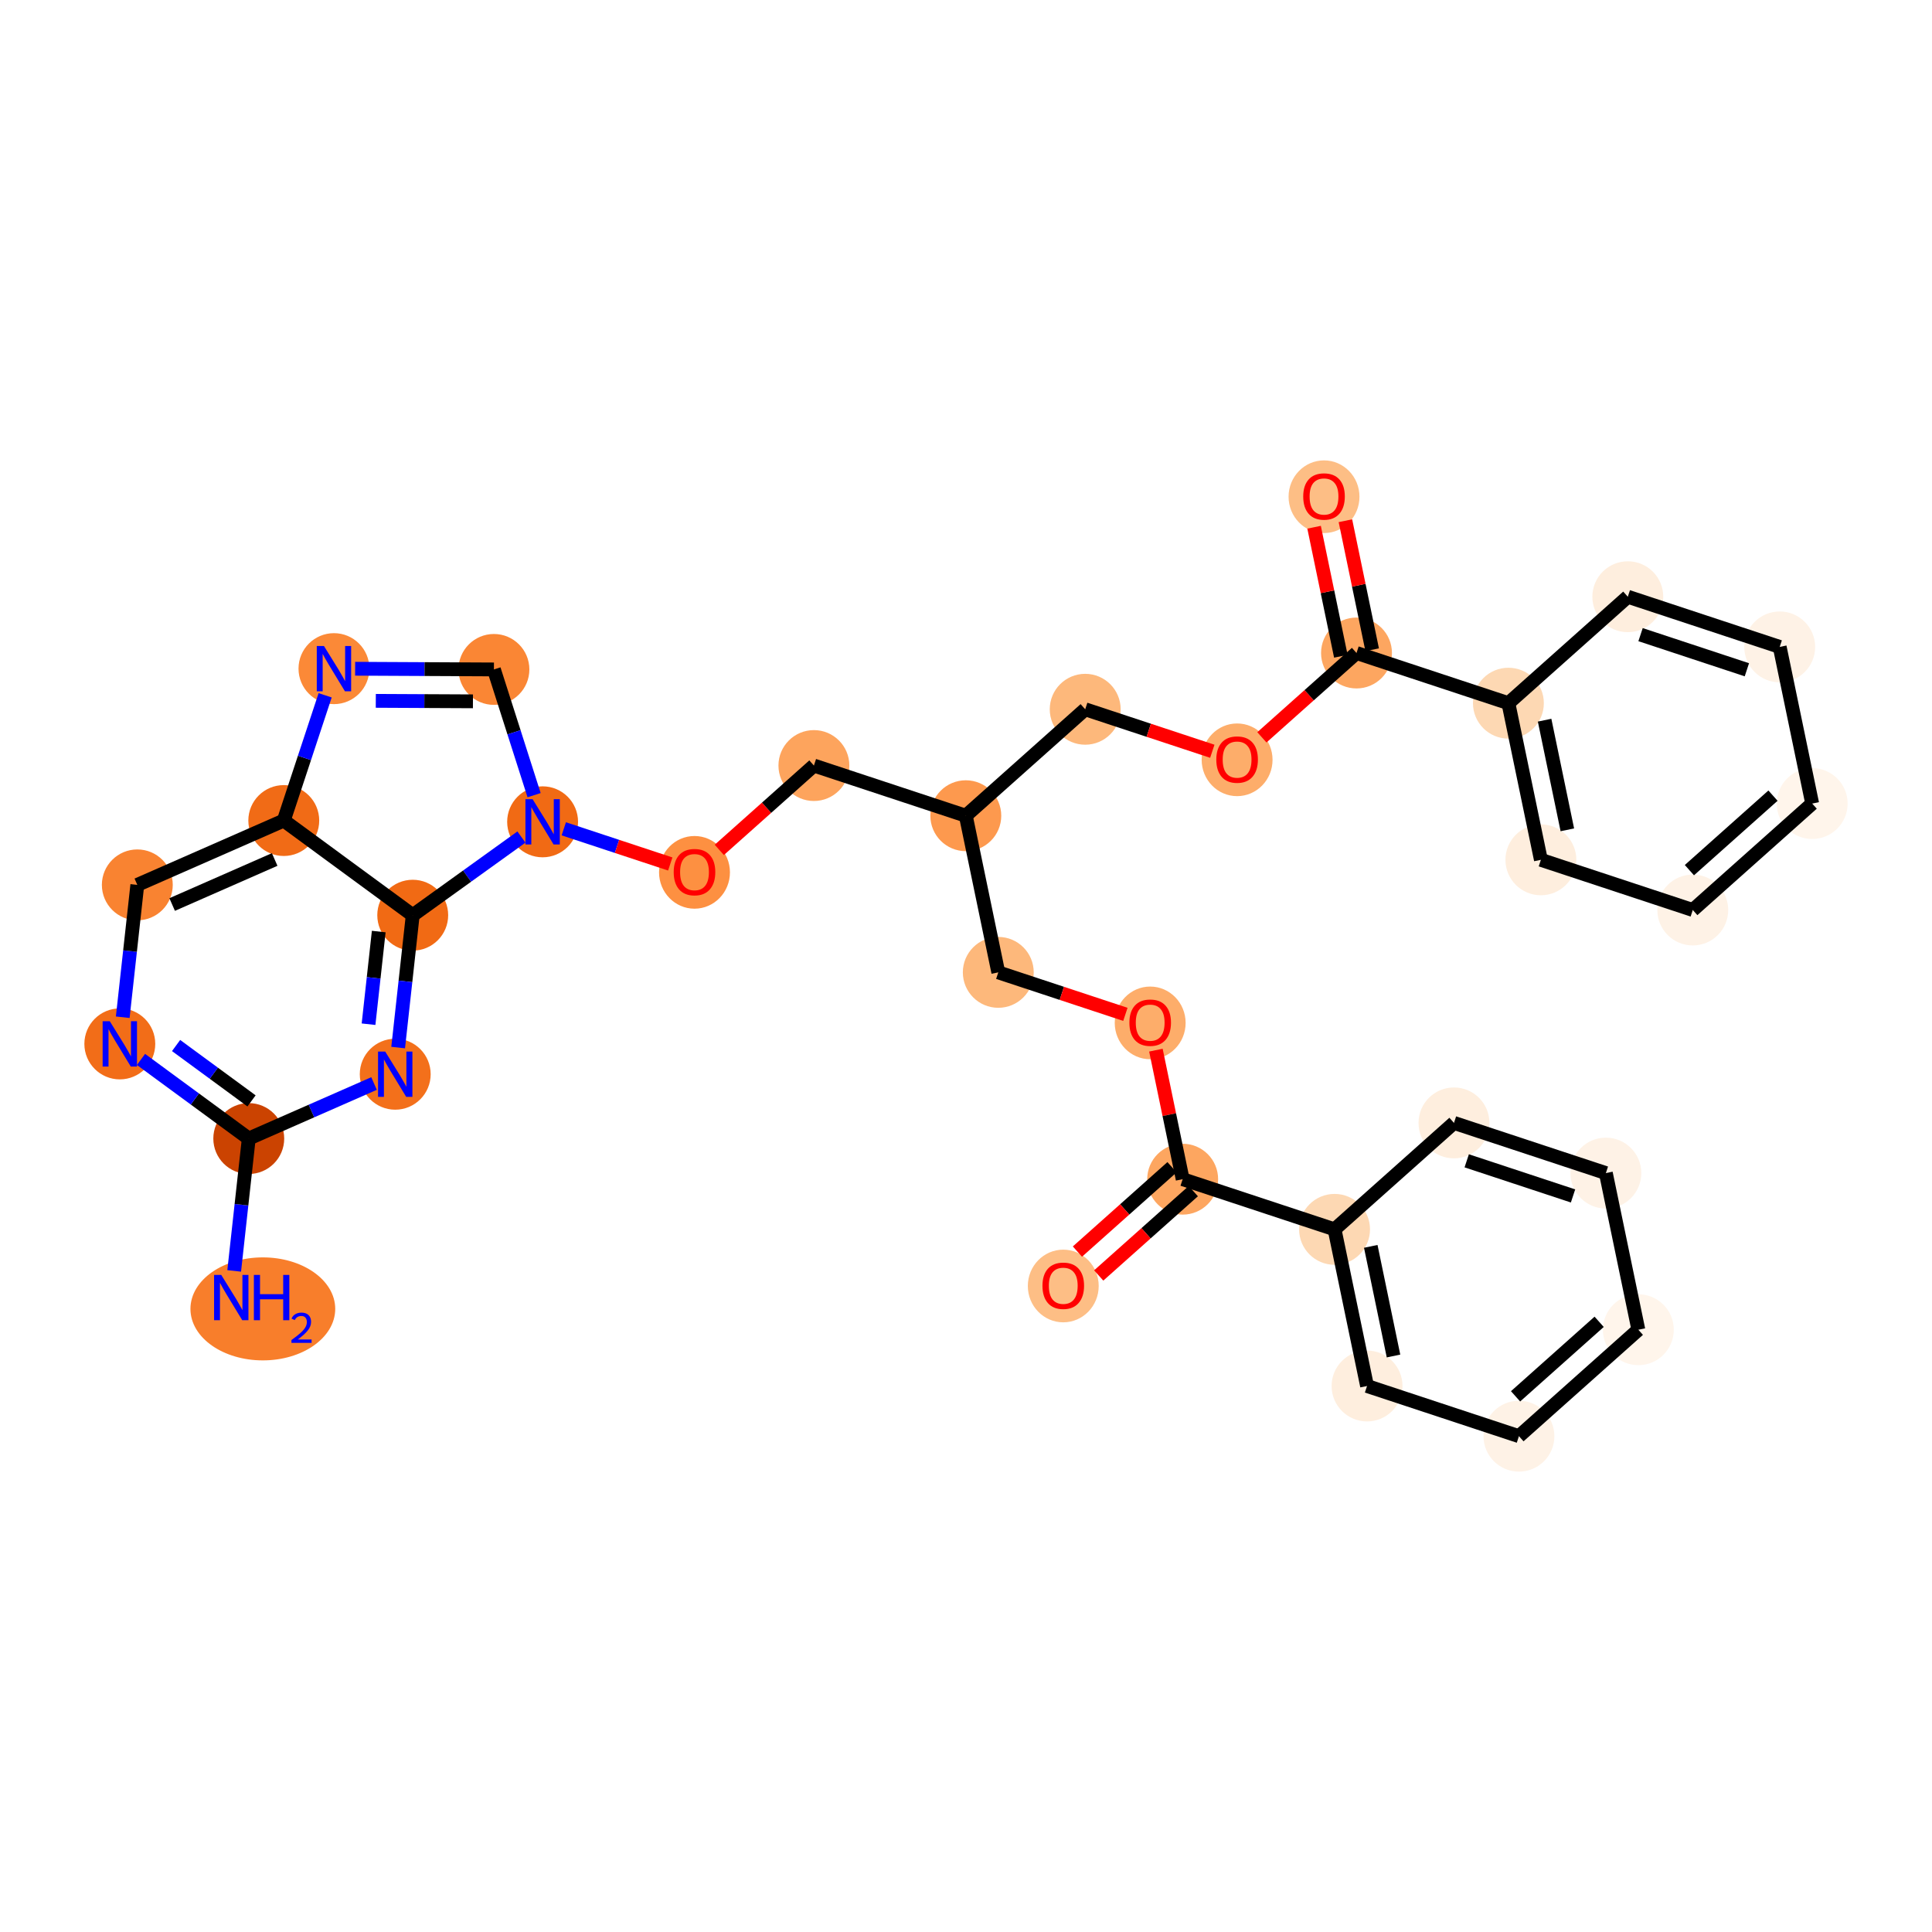 <?xml version='1.0' encoding='iso-8859-1'?>
<svg version='1.1' baseProfile='full'
              xmlns='http://www.w3.org/2000/svg'
                      xmlns:rdkit='http://www.rdkit.org/xml'
                      xmlns:xlink='http://www.w3.org/1999/xlink'
                  xml:space='preserve'
width='280px' height='280px' viewBox='0 0 280 280'>
<!-- END OF HEADER -->
<rect style='opacity:1.0;fill:#FFFFFF;stroke:none' width='280' height='280' x='0' y='0'> </rect>
<ellipse cx='38.092' cy='189.694' rx='9.992' ry='6.964'  style='fill:#F87E2B;fill-rule:evenodd;stroke:#F87E2B;stroke-width:1.0px;stroke-linecap:butt;stroke-linejoin:miter;stroke-opacity:1' />
<ellipse cx='36.053' cy='165.008' rx='4.637' ry='4.637'  style='fill:#CB4301;fill-rule:evenodd;stroke:#CB4301;stroke-width:1.0px;stroke-linecap:butt;stroke-linejoin:miter;stroke-opacity:1' />
<ellipse cx='17.364' cy='151.289' rx='4.637' ry='4.643'  style='fill:#F26D18;fill-rule:evenodd;stroke:#F26D18;stroke-width:1.0px;stroke-linecap:butt;stroke-linejoin:miter;stroke-opacity:1' />
<ellipse cx='19.901' cy='128.244' rx='4.637' ry='4.637'  style='fill:#F98331;fill-rule:evenodd;stroke:#F98331;stroke-width:1.0px;stroke-linecap:butt;stroke-linejoin:miter;stroke-opacity:1' />
<ellipse cx='41.127' cy='118.919' rx='4.637' ry='4.637'  style='fill:#F16B16;fill-rule:evenodd;stroke:#F16B16;stroke-width:1.0px;stroke-linecap:butt;stroke-linejoin:miter;stroke-opacity:1' />
<ellipse cx='48.4' cy='96.905' rx='4.637' ry='4.643'  style='fill:#FB8937;fill-rule:evenodd;stroke:#FB8937;stroke-width:1.0px;stroke-linecap:butt;stroke-linejoin:miter;stroke-opacity:1' />
<ellipse cx='71.583' cy='97.019' rx='4.637' ry='4.637'  style='fill:#FA8634;fill-rule:evenodd;stroke:#FA8634;stroke-width:1.0px;stroke-linecap:butt;stroke-linejoin:miter;stroke-opacity:1' />
<ellipse cx='78.639' cy='119.104' rx='4.637' ry='4.643'  style='fill:#F16A14;fill-rule:evenodd;stroke:#F16A14;stroke-width:1.0px;stroke-linecap:butt;stroke-linejoin:miter;stroke-opacity:1' />
<ellipse cx='100.652' cy='126.428' rx='4.637' ry='4.767'  style='fill:#FD9041;fill-rule:evenodd;stroke:#FD9041;stroke-width:1.0px;stroke-linecap:butt;stroke-linejoin:miter;stroke-opacity:1' />
<ellipse cx='117.957' cy='110.949' rx='4.637' ry='4.637'  style='fill:#FDA45D;fill-rule:evenodd;stroke:#FDA45D;stroke-width:1.0px;stroke-linecap:butt;stroke-linejoin:miter;stroke-opacity:1' />
<ellipse cx='139.971' cy='118.221' rx='4.637' ry='4.637'  style='fill:#FD994E;fill-rule:evenodd;stroke:#FD994E;stroke-width:1.0px;stroke-linecap:butt;stroke-linejoin:miter;stroke-opacity:1' />
<ellipse cx='157.276' cy='102.793' rx='4.637' ry='4.637'  style='fill:#FDB87B;fill-rule:evenodd;stroke:#FDB87B;stroke-width:1.0px;stroke-linecap:butt;stroke-linejoin:miter;stroke-opacity:1' />
<ellipse cx='179.29' cy='110.117' rx='4.637' ry='4.767'  style='fill:#FDAD6A;fill-rule:evenodd;stroke:#FDAD6A;stroke-width:1.0px;stroke-linecap:butt;stroke-linejoin:miter;stroke-opacity:1' />
<ellipse cx='196.595' cy='94.638' rx='4.637' ry='4.637'  style='fill:#FDA660;fill-rule:evenodd;stroke:#FDA660;stroke-width:1.0px;stroke-linecap:butt;stroke-linejoin:miter;stroke-opacity:1' />
<ellipse cx='191.887' cy='71.989' rx='4.637' ry='4.767'  style='fill:#FDBE85;fill-rule:evenodd;stroke:#FDBE85;stroke-width:1.0px;stroke-linecap:butt;stroke-linejoin:miter;stroke-opacity:1' />
<ellipse cx='218.609' cy='101.911' rx='4.637' ry='4.637'  style='fill:#FDD8B3;fill-rule:evenodd;stroke:#FDD8B3;stroke-width:1.0px;stroke-linecap:butt;stroke-linejoin:miter;stroke-opacity:1' />
<ellipse cx='223.317' cy='124.612' rx='4.637' ry='4.637'  style='fill:#FEEEDE;fill-rule:evenodd;stroke:#FEEEDE;stroke-width:1.0px;stroke-linecap:butt;stroke-linejoin:miter;stroke-opacity:1' />
<ellipse cx='245.331' cy='131.885' rx='4.637' ry='4.637'  style='fill:#FEF2E6;fill-rule:evenodd;stroke:#FEF2E6;stroke-width:1.0px;stroke-linecap:butt;stroke-linejoin:miter;stroke-opacity:1' />
<ellipse cx='262.636' cy='116.457' rx='4.637' ry='4.637'  style='fill:#FFF5EB;fill-rule:evenodd;stroke:#FFF5EB;stroke-width:1.0px;stroke-linecap:butt;stroke-linejoin:miter;stroke-opacity:1' />
<ellipse cx='257.928' cy='93.756' rx='4.637' ry='4.637'  style='fill:#FEF2E6;fill-rule:evenodd;stroke:#FEF2E6;stroke-width:1.0px;stroke-linecap:butt;stroke-linejoin:miter;stroke-opacity:1' />
<ellipse cx='235.914' cy='86.483' rx='4.637' ry='4.637'  style='fill:#FEEEDE;fill-rule:evenodd;stroke:#FEEEDE;stroke-width:1.0px;stroke-linecap:butt;stroke-linejoin:miter;stroke-opacity:1' />
<ellipse cx='144.679' cy='140.922' rx='4.637' ry='4.637'  style='fill:#FDB87B;fill-rule:evenodd;stroke:#FDB87B;stroke-width:1.0px;stroke-linecap:butt;stroke-linejoin:miter;stroke-opacity:1' />
<ellipse cx='166.693' cy='148.246' rx='4.637' ry='4.767'  style='fill:#FDAD6A;fill-rule:evenodd;stroke:#FDAD6A;stroke-width:1.0px;stroke-linecap:butt;stroke-linejoin:miter;stroke-opacity:1' />
<ellipse cx='171.401' cy='170.896' rx='4.637' ry='4.637'  style='fill:#FDA660;fill-rule:evenodd;stroke:#FDA660;stroke-width:1.0px;stroke-linecap:butt;stroke-linejoin:miter;stroke-opacity:1' />
<ellipse cx='154.096' cy='186.375' rx='4.637' ry='4.767'  style='fill:#FDBE85;fill-rule:evenodd;stroke:#FDBE85;stroke-width:1.0px;stroke-linecap:butt;stroke-linejoin:miter;stroke-opacity:1' />
<ellipse cx='193.415' cy='178.168' rx='4.637' ry='4.637'  style='fill:#FDD8B3;fill-rule:evenodd;stroke:#FDD8B3;stroke-width:1.0px;stroke-linecap:butt;stroke-linejoin:miter;stroke-opacity:1' />
<ellipse cx='198.123' cy='200.869' rx='4.637' ry='4.637'  style='fill:#FEEEDE;fill-rule:evenodd;stroke:#FEEEDE;stroke-width:1.0px;stroke-linecap:butt;stroke-linejoin:miter;stroke-opacity:1' />
<ellipse cx='220.137' cy='208.142' rx='4.637' ry='4.637'  style='fill:#FEF2E6;fill-rule:evenodd;stroke:#FEF2E6;stroke-width:1.0px;stroke-linecap:butt;stroke-linejoin:miter;stroke-opacity:1' />
<ellipse cx='237.442' cy='192.714' rx='4.637' ry='4.637'  style='fill:#FFF5EB;fill-rule:evenodd;stroke:#FFF5EB;stroke-width:1.0px;stroke-linecap:butt;stroke-linejoin:miter;stroke-opacity:1' />
<ellipse cx='232.734' cy='170.013' rx='4.637' ry='4.637'  style='fill:#FEF2E6;fill-rule:evenodd;stroke:#FEF2E6;stroke-width:1.0px;stroke-linecap:butt;stroke-linejoin:miter;stroke-opacity:1' />
<ellipse cx='210.72' cy='162.74' rx='4.637' ry='4.637'  style='fill:#FEEEDE;fill-rule:evenodd;stroke:#FEEEDE;stroke-width:1.0px;stroke-linecap:butt;stroke-linejoin:miter;stroke-opacity:1' />
<ellipse cx='59.816' cy='132.638' rx='4.637' ry='4.637'  style='fill:#F16A14;fill-rule:evenodd;stroke:#F16A14;stroke-width:1.0px;stroke-linecap:butt;stroke-linejoin:miter;stroke-opacity:1' />
<ellipse cx='57.279' cy='155.683' rx='4.637' ry='4.643'  style='fill:#F3701B;fill-rule:evenodd;stroke:#F3701B;stroke-width:1.0px;stroke-linecap:butt;stroke-linejoin:miter;stroke-opacity:1' />
<path class='bond-0 atom-0 atom-1' d='M 33.941,184.19 L 34.997,174.599' style='fill:none;fill-rule:evenodd;stroke:#0000FF;stroke-width:2.0px;stroke-linecap:butt;stroke-linejoin:miter;stroke-opacity:1' />
<path class='bond-0 atom-0 atom-1' d='M 34.997,174.599 L 36.053,165.008' style='fill:none;fill-rule:evenodd;stroke:#000000;stroke-width:2.0px;stroke-linecap:butt;stroke-linejoin:miter;stroke-opacity:1' />
<path class='bond-1 atom-1 atom-2' d='M 36.053,165.008 L 28.243,159.275' style='fill:none;fill-rule:evenodd;stroke:#000000;stroke-width:2.0px;stroke-linecap:butt;stroke-linejoin:miter;stroke-opacity:1' />
<path class='bond-1 atom-1 atom-2' d='M 28.243,159.275 L 20.434,153.542' style='fill:none;fill-rule:evenodd;stroke:#0000FF;stroke-width:2.0px;stroke-linecap:butt;stroke-linejoin:miter;stroke-opacity:1' />
<path class='bond-1 atom-1 atom-2' d='M 36.454,159.551 L 30.987,155.537' style='fill:none;fill-rule:evenodd;stroke:#000000;stroke-width:2.0px;stroke-linecap:butt;stroke-linejoin:miter;stroke-opacity:1' />
<path class='bond-1 atom-1 atom-2' d='M 30.987,155.537 L 25.52,151.524' style='fill:none;fill-rule:evenodd;stroke:#0000FF;stroke-width:2.0px;stroke-linecap:butt;stroke-linejoin:miter;stroke-opacity:1' />
<path class='bond-32 atom-32 atom-1' d='M 54.209,157.032 L 45.131,161.02' style='fill:none;fill-rule:evenodd;stroke:#0000FF;stroke-width:2.0px;stroke-linecap:butt;stroke-linejoin:miter;stroke-opacity:1' />
<path class='bond-32 atom-32 atom-1' d='M 45.131,161.02 L 36.053,165.008' style='fill:none;fill-rule:evenodd;stroke:#000000;stroke-width:2.0px;stroke-linecap:butt;stroke-linejoin:miter;stroke-opacity:1' />
<path class='bond-2 atom-2 atom-3' d='M 17.789,147.426 L 18.845,137.835' style='fill:none;fill-rule:evenodd;stroke:#0000FF;stroke-width:2.0px;stroke-linecap:butt;stroke-linejoin:miter;stroke-opacity:1' />
<path class='bond-2 atom-2 atom-3' d='M 18.845,137.835 L 19.901,128.244' style='fill:none;fill-rule:evenodd;stroke:#000000;stroke-width:2.0px;stroke-linecap:butt;stroke-linejoin:miter;stroke-opacity:1' />
<path class='bond-3 atom-3 atom-4' d='M 19.901,128.244 L 41.127,118.919' style='fill:none;fill-rule:evenodd;stroke:#000000;stroke-width:2.0px;stroke-linecap:butt;stroke-linejoin:miter;stroke-opacity:1' />
<path class='bond-3 atom-3 atom-4' d='M 24.95,131.09 L 39.808,124.563' style='fill:none;fill-rule:evenodd;stroke:#000000;stroke-width:2.0px;stroke-linecap:butt;stroke-linejoin:miter;stroke-opacity:1' />
<path class='bond-4 atom-4 atom-5' d='M 41.127,118.919 L 44.125,109.843' style='fill:none;fill-rule:evenodd;stroke:#000000;stroke-width:2.0px;stroke-linecap:butt;stroke-linejoin:miter;stroke-opacity:1' />
<path class='bond-4 atom-4 atom-5' d='M 44.125,109.843 L 47.123,100.768' style='fill:none;fill-rule:evenodd;stroke:#0000FF;stroke-width:2.0px;stroke-linecap:butt;stroke-linejoin:miter;stroke-opacity:1' />
<path class='bond-33 atom-31 atom-4' d='M 59.816,132.638 L 41.127,118.919' style='fill:none;fill-rule:evenodd;stroke:#000000;stroke-width:2.0px;stroke-linecap:butt;stroke-linejoin:miter;stroke-opacity:1' />
<path class='bond-5 atom-5 atom-6' d='M 51.469,96.92 L 61.526,96.97' style='fill:none;fill-rule:evenodd;stroke:#0000FF;stroke-width:2.0px;stroke-linecap:butt;stroke-linejoin:miter;stroke-opacity:1' />
<path class='bond-5 atom-5 atom-6' d='M 61.526,96.97 L 71.583,97.019' style='fill:none;fill-rule:evenodd;stroke:#000000;stroke-width:2.0px;stroke-linecap:butt;stroke-linejoin:miter;stroke-opacity:1' />
<path class='bond-5 atom-5 atom-6' d='M 54.463,101.572 L 61.503,101.607' style='fill:none;fill-rule:evenodd;stroke:#0000FF;stroke-width:2.0px;stroke-linecap:butt;stroke-linejoin:miter;stroke-opacity:1' />
<path class='bond-5 atom-5 atom-6' d='M 61.503,101.607 L 68.543,101.641' style='fill:none;fill-rule:evenodd;stroke:#000000;stroke-width:2.0px;stroke-linecap:butt;stroke-linejoin:miter;stroke-opacity:1' />
<path class='bond-6 atom-6 atom-7' d='M 71.583,97.019 L 74.494,106.13' style='fill:none;fill-rule:evenodd;stroke:#000000;stroke-width:2.0px;stroke-linecap:butt;stroke-linejoin:miter;stroke-opacity:1' />
<path class='bond-6 atom-6 atom-7' d='M 74.494,106.13 L 77.405,115.241' style='fill:none;fill-rule:evenodd;stroke:#0000FF;stroke-width:2.0px;stroke-linecap:butt;stroke-linejoin:miter;stroke-opacity:1' />
<path class='bond-7 atom-7 atom-8' d='M 81.708,120.118 L 89.424,122.667' style='fill:none;fill-rule:evenodd;stroke:#0000FF;stroke-width:2.0px;stroke-linecap:butt;stroke-linejoin:miter;stroke-opacity:1' />
<path class='bond-7 atom-7 atom-8' d='M 89.424,122.667 L 97.139,125.216' style='fill:none;fill-rule:evenodd;stroke:#FF0000;stroke-width:2.0px;stroke-linecap:butt;stroke-linejoin:miter;stroke-opacity:1' />
<path class='bond-30 atom-7 atom-31' d='M 75.569,121.311 L 67.692,126.975' style='fill:none;fill-rule:evenodd;stroke:#0000FF;stroke-width:2.0px;stroke-linecap:butt;stroke-linejoin:miter;stroke-opacity:1' />
<path class='bond-30 atom-7 atom-31' d='M 67.692,126.975 L 59.816,132.638' style='fill:none;fill-rule:evenodd;stroke:#000000;stroke-width:2.0px;stroke-linecap:butt;stroke-linejoin:miter;stroke-opacity:1' />
<path class='bond-8 atom-8 atom-9' d='M 104.246,123.173 L 111.102,117.061' style='fill:none;fill-rule:evenodd;stroke:#FF0000;stroke-width:2.0px;stroke-linecap:butt;stroke-linejoin:miter;stroke-opacity:1' />
<path class='bond-8 atom-8 atom-9' d='M 111.102,117.061 L 117.957,110.949' style='fill:none;fill-rule:evenodd;stroke:#000000;stroke-width:2.0px;stroke-linecap:butt;stroke-linejoin:miter;stroke-opacity:1' />
<path class='bond-9 atom-9 atom-10' d='M 117.957,110.949 L 139.971,118.221' style='fill:none;fill-rule:evenodd;stroke:#000000;stroke-width:2.0px;stroke-linecap:butt;stroke-linejoin:miter;stroke-opacity:1' />
<path class='bond-10 atom-10 atom-11' d='M 139.971,118.221 L 157.276,102.793' style='fill:none;fill-rule:evenodd;stroke:#000000;stroke-width:2.0px;stroke-linecap:butt;stroke-linejoin:miter;stroke-opacity:1' />
<path class='bond-20 atom-10 atom-21' d='M 139.971,118.221 L 144.679,140.922' style='fill:none;fill-rule:evenodd;stroke:#000000;stroke-width:2.0px;stroke-linecap:butt;stroke-linejoin:miter;stroke-opacity:1' />
<path class='bond-11 atom-11 atom-12' d='M 157.276,102.793 L 166.486,105.836' style='fill:none;fill-rule:evenodd;stroke:#000000;stroke-width:2.0px;stroke-linecap:butt;stroke-linejoin:miter;stroke-opacity:1' />
<path class='bond-11 atom-11 atom-12' d='M 166.486,105.836 L 175.696,108.879' style='fill:none;fill-rule:evenodd;stroke:#FF0000;stroke-width:2.0px;stroke-linecap:butt;stroke-linejoin:miter;stroke-opacity:1' />
<path class='bond-12 atom-12 atom-13' d='M 182.883,106.863 L 189.739,100.75' style='fill:none;fill-rule:evenodd;stroke:#FF0000;stroke-width:2.0px;stroke-linecap:butt;stroke-linejoin:miter;stroke-opacity:1' />
<path class='bond-12 atom-12 atom-13' d='M 189.739,100.75 L 196.595,94.638' style='fill:none;fill-rule:evenodd;stroke:#000000;stroke-width:2.0px;stroke-linecap:butt;stroke-linejoin:miter;stroke-opacity:1' />
<path class='bond-13 atom-13 atom-14' d='M 198.865,94.167 L 196.926,84.818' style='fill:none;fill-rule:evenodd;stroke:#000000;stroke-width:2.0px;stroke-linecap:butt;stroke-linejoin:miter;stroke-opacity:1' />
<path class='bond-13 atom-13 atom-14' d='M 196.926,84.818 L 194.987,75.468' style='fill:none;fill-rule:evenodd;stroke:#FF0000;stroke-width:2.0px;stroke-linecap:butt;stroke-linejoin:miter;stroke-opacity:1' />
<path class='bond-13 atom-13 atom-14' d='M 194.325,95.109 L 192.386,85.76' style='fill:none;fill-rule:evenodd;stroke:#000000;stroke-width:2.0px;stroke-linecap:butt;stroke-linejoin:miter;stroke-opacity:1' />
<path class='bond-13 atom-13 atom-14' d='M 192.386,85.76 L 190.447,76.41' style='fill:none;fill-rule:evenodd;stroke:#FF0000;stroke-width:2.0px;stroke-linecap:butt;stroke-linejoin:miter;stroke-opacity:1' />
<path class='bond-14 atom-13 atom-15' d='M 196.595,94.638 L 218.609,101.911' style='fill:none;fill-rule:evenodd;stroke:#000000;stroke-width:2.0px;stroke-linecap:butt;stroke-linejoin:miter;stroke-opacity:1' />
<path class='bond-15 atom-15 atom-16' d='M 218.609,101.911 L 223.317,124.612' style='fill:none;fill-rule:evenodd;stroke:#000000;stroke-width:2.0px;stroke-linecap:butt;stroke-linejoin:miter;stroke-opacity:1' />
<path class='bond-15 atom-15 atom-16' d='M 223.855,104.374 L 227.151,120.265' style='fill:none;fill-rule:evenodd;stroke:#000000;stroke-width:2.0px;stroke-linecap:butt;stroke-linejoin:miter;stroke-opacity:1' />
<path class='bond-34 atom-20 atom-15' d='M 235.914,86.483 L 218.609,101.911' style='fill:none;fill-rule:evenodd;stroke:#000000;stroke-width:2.0px;stroke-linecap:butt;stroke-linejoin:miter;stroke-opacity:1' />
<path class='bond-16 atom-16 atom-17' d='M 223.317,124.612 L 245.331,131.885' style='fill:none;fill-rule:evenodd;stroke:#000000;stroke-width:2.0px;stroke-linecap:butt;stroke-linejoin:miter;stroke-opacity:1' />
<path class='bond-17 atom-17 atom-18' d='M 245.331,131.885 L 262.636,116.457' style='fill:none;fill-rule:evenodd;stroke:#000000;stroke-width:2.0px;stroke-linecap:butt;stroke-linejoin:miter;stroke-opacity:1' />
<path class='bond-17 atom-17 atom-18' d='M 244.841,126.109 L 256.955,115.31' style='fill:none;fill-rule:evenodd;stroke:#000000;stroke-width:2.0px;stroke-linecap:butt;stroke-linejoin:miter;stroke-opacity:1' />
<path class='bond-18 atom-18 atom-19' d='M 262.636,116.457 L 257.928,93.756' style='fill:none;fill-rule:evenodd;stroke:#000000;stroke-width:2.0px;stroke-linecap:butt;stroke-linejoin:miter;stroke-opacity:1' />
<path class='bond-19 atom-19 atom-20' d='M 257.928,93.756 L 235.914,86.483' style='fill:none;fill-rule:evenodd;stroke:#000000;stroke-width:2.0px;stroke-linecap:butt;stroke-linejoin:miter;stroke-opacity:1' />
<path class='bond-19 atom-19 atom-20' d='M 253.171,97.068 L 237.761,91.977' style='fill:none;fill-rule:evenodd;stroke:#000000;stroke-width:2.0px;stroke-linecap:butt;stroke-linejoin:miter;stroke-opacity:1' />
<path class='bond-21 atom-21 atom-22' d='M 144.679,140.922 L 153.89,143.965' style='fill:none;fill-rule:evenodd;stroke:#000000;stroke-width:2.0px;stroke-linecap:butt;stroke-linejoin:miter;stroke-opacity:1' />
<path class='bond-21 atom-21 atom-22' d='M 153.89,143.965 L 163.1,147.008' style='fill:none;fill-rule:evenodd;stroke:#FF0000;stroke-width:2.0px;stroke-linecap:butt;stroke-linejoin:miter;stroke-opacity:1' />
<path class='bond-22 atom-22 atom-23' d='M 167.523,152.196 L 169.462,161.546' style='fill:none;fill-rule:evenodd;stroke:#FF0000;stroke-width:2.0px;stroke-linecap:butt;stroke-linejoin:miter;stroke-opacity:1' />
<path class='bond-22 atom-22 atom-23' d='M 169.462,161.546 L 171.401,170.896' style='fill:none;fill-rule:evenodd;stroke:#000000;stroke-width:2.0px;stroke-linecap:butt;stroke-linejoin:miter;stroke-opacity:1' />
<path class='bond-23 atom-23 atom-24' d='M 169.859,169.165 L 163.003,175.277' style='fill:none;fill-rule:evenodd;stroke:#000000;stroke-width:2.0px;stroke-linecap:butt;stroke-linejoin:miter;stroke-opacity:1' />
<path class='bond-23 atom-23 atom-24' d='M 163.003,175.277 L 156.147,181.389' style='fill:none;fill-rule:evenodd;stroke:#FF0000;stroke-width:2.0px;stroke-linecap:butt;stroke-linejoin:miter;stroke-opacity:1' />
<path class='bond-23 atom-23 atom-24' d='M 172.944,172.626 L 166.088,178.738' style='fill:none;fill-rule:evenodd;stroke:#000000;stroke-width:2.0px;stroke-linecap:butt;stroke-linejoin:miter;stroke-opacity:1' />
<path class='bond-23 atom-23 atom-24' d='M 166.088,178.738 L 159.233,184.85' style='fill:none;fill-rule:evenodd;stroke:#FF0000;stroke-width:2.0px;stroke-linecap:butt;stroke-linejoin:miter;stroke-opacity:1' />
<path class='bond-24 atom-23 atom-25' d='M 171.401,170.896 L 193.415,178.168' style='fill:none;fill-rule:evenodd;stroke:#000000;stroke-width:2.0px;stroke-linecap:butt;stroke-linejoin:miter;stroke-opacity:1' />
<path class='bond-25 atom-25 atom-26' d='M 193.415,178.168 L 198.123,200.869' style='fill:none;fill-rule:evenodd;stroke:#000000;stroke-width:2.0px;stroke-linecap:butt;stroke-linejoin:miter;stroke-opacity:1' />
<path class='bond-25 atom-25 atom-26' d='M 198.661,180.632 L 201.957,196.522' style='fill:none;fill-rule:evenodd;stroke:#000000;stroke-width:2.0px;stroke-linecap:butt;stroke-linejoin:miter;stroke-opacity:1' />
<path class='bond-35 atom-30 atom-25' d='M 210.72,162.74 L 193.415,178.168' style='fill:none;fill-rule:evenodd;stroke:#000000;stroke-width:2.0px;stroke-linecap:butt;stroke-linejoin:miter;stroke-opacity:1' />
<path class='bond-26 atom-26 atom-27' d='M 198.123,200.869 L 220.137,208.142' style='fill:none;fill-rule:evenodd;stroke:#000000;stroke-width:2.0px;stroke-linecap:butt;stroke-linejoin:miter;stroke-opacity:1' />
<path class='bond-27 atom-27 atom-28' d='M 220.137,208.142 L 237.442,192.714' style='fill:none;fill-rule:evenodd;stroke:#000000;stroke-width:2.0px;stroke-linecap:butt;stroke-linejoin:miter;stroke-opacity:1' />
<path class='bond-27 atom-27 atom-28' d='M 219.647,202.367 L 231.761,191.567' style='fill:none;fill-rule:evenodd;stroke:#000000;stroke-width:2.0px;stroke-linecap:butt;stroke-linejoin:miter;stroke-opacity:1' />
<path class='bond-28 atom-28 atom-29' d='M 237.442,192.714 L 232.734,170.013' style='fill:none;fill-rule:evenodd;stroke:#000000;stroke-width:2.0px;stroke-linecap:butt;stroke-linejoin:miter;stroke-opacity:1' />
<path class='bond-29 atom-29 atom-30' d='M 232.734,170.013 L 210.72,162.74' style='fill:none;fill-rule:evenodd;stroke:#000000;stroke-width:2.0px;stroke-linecap:butt;stroke-linejoin:miter;stroke-opacity:1' />
<path class='bond-29 atom-29 atom-30' d='M 227.977,173.325 L 212.568,168.234' style='fill:none;fill-rule:evenodd;stroke:#000000;stroke-width:2.0px;stroke-linecap:butt;stroke-linejoin:miter;stroke-opacity:1' />
<path class='bond-31 atom-31 atom-32' d='M 59.816,132.638 L 58.76,142.229' style='fill:none;fill-rule:evenodd;stroke:#000000;stroke-width:2.0px;stroke-linecap:butt;stroke-linejoin:miter;stroke-opacity:1' />
<path class='bond-31 atom-31 atom-32' d='M 58.76,142.229 L 57.704,151.821' style='fill:none;fill-rule:evenodd;stroke:#0000FF;stroke-width:2.0px;stroke-linecap:butt;stroke-linejoin:miter;stroke-opacity:1' />
<path class='bond-31 atom-31 atom-32' d='M 54.89,135.008 L 54.151,141.722' style='fill:none;fill-rule:evenodd;stroke:#000000;stroke-width:2.0px;stroke-linecap:butt;stroke-linejoin:miter;stroke-opacity:1' />
<path class='bond-31 atom-31 atom-32' d='M 54.151,141.722 L 53.412,148.436' style='fill:none;fill-rule:evenodd;stroke:#0000FF;stroke-width:2.0px;stroke-linecap:butt;stroke-linejoin:miter;stroke-opacity:1' />
<path  class='atom-0' d='M 32.065 184.77
L 34.216 188.248
Q 34.429 188.591, 34.772 189.212
Q 35.115 189.833, 35.134 189.87
L 35.134 184.77
L 36.006 184.77
L 36.006 191.336
L 35.106 191.336
L 32.797 187.534
Q 32.528 187.088, 32.241 186.578
Q 31.962 186.068, 31.879 185.911
L 31.879 191.336
L 31.026 191.336
L 31.026 184.77
L 32.065 184.77
' fill='#0000FF'/>
<path  class='atom-0' d='M 36.794 184.77
L 37.684 184.77
L 37.684 187.561
L 41.041 187.561
L 41.041 184.77
L 41.932 184.77
L 41.932 191.336
L 41.041 191.336
L 41.041 188.303
L 37.684 188.303
L 37.684 191.336
L 36.794 191.336
L 36.794 184.77
' fill='#0000FF'/>
<path  class='atom-0' d='M 42.25 191.105
Q 42.409 190.695, 42.788 190.469
Q 43.168 190.236, 43.694 190.236
Q 44.349 190.236, 44.716 190.591
Q 45.084 190.946, 45.084 191.577
Q 45.084 192.219, 44.606 192.819
Q 44.135 193.419, 43.156 194.129
L 45.157 194.129
L 45.157 194.619
L 42.238 194.619
L 42.238 194.208
Q 43.045 193.633, 43.523 193.205
Q 44.007 192.776, 44.239 192.391
Q 44.472 192.005, 44.472 191.607
Q 44.472 191.191, 44.264 190.958
Q 44.055 190.726, 43.694 190.726
Q 43.345 190.726, 43.113 190.867
Q 42.88 191.007, 42.715 191.32
L 42.25 191.105
' fill='#0000FF'/>
<path  class='atom-2' d='M 15.913 148.006
L 18.064 151.484
Q 18.277 151.827, 18.621 152.448
Q 18.964 153.069, 18.982 153.106
L 18.982 148.006
L 19.854 148.006
L 19.854 154.572
L 18.954 154.572
L 16.645 150.769
Q 16.376 150.324, 16.089 149.814
Q 15.811 149.304, 15.727 149.147
L 15.727 154.572
L 14.874 154.572
L 14.874 148.006
L 15.913 148.006
' fill='#0000FF'/>
<path  class='atom-5' d='M 46.948 93.622
L 49.1 97.1
Q 49.313 97.443, 49.656 98.064
Q 49.999 98.686, 50.018 98.723
L 50.018 93.622
L 50.889 93.622
L 50.889 100.188
L 49.99 100.188
L 47.681 96.386
Q 47.412 95.941, 47.124 95.431
Q 46.846 94.921, 46.763 94.763
L 46.763 100.188
L 45.91 100.188
L 45.91 93.622
L 46.948 93.622
' fill='#0000FF'/>
<path  class='atom-7' d='M 77.187 115.821
L 79.339 119.298
Q 79.552 119.642, 79.895 120.263
Q 80.238 120.884, 80.257 120.921
L 80.257 115.821
L 81.129 115.821
L 81.129 122.387
L 80.229 122.387
L 77.92 118.584
Q 77.651 118.139, 77.364 117.629
Q 77.085 117.119, 77.002 116.962
L 77.002 122.387
L 76.149 122.387
L 76.149 115.821
L 77.187 115.821
' fill='#0000FF'/>
<path  class='atom-8' d='M 97.638 126.395
Q 97.638 124.819, 98.417 123.938
Q 99.196 123.057, 100.652 123.057
Q 102.108 123.057, 102.887 123.938
Q 103.666 124.819, 103.666 126.395
Q 103.666 127.99, 102.878 128.899
Q 102.09 129.798, 100.652 129.798
Q 99.206 129.798, 98.417 128.899
Q 97.638 127.999, 97.638 126.395
M 100.652 129.057
Q 101.654 129.057, 102.192 128.389
Q 102.739 127.712, 102.739 126.395
Q 102.739 125.106, 102.192 124.457
Q 101.654 123.798, 100.652 123.798
Q 99.651 123.798, 99.103 124.448
Q 98.566 125.097, 98.566 126.395
Q 98.566 127.721, 99.103 128.389
Q 99.651 129.057, 100.652 129.057
' fill='#FF0000'/>
<path  class='atom-12' d='M 176.276 110.085
Q 176.276 108.508, 177.055 107.627
Q 177.834 106.746, 179.29 106.746
Q 180.746 106.746, 181.525 107.627
Q 182.304 108.508, 182.304 110.085
Q 182.304 111.68, 181.516 112.589
Q 180.727 113.488, 179.29 113.488
Q 177.843 113.488, 177.055 112.589
Q 176.276 111.689, 176.276 110.085
M 179.29 112.746
Q 180.291 112.746, 180.829 112.079
Q 181.376 111.402, 181.376 110.085
Q 181.376 108.796, 180.829 108.147
Q 180.291 107.488, 179.29 107.488
Q 178.288 107.488, 177.741 108.137
Q 177.203 108.786, 177.203 110.085
Q 177.203 111.411, 177.741 112.079
Q 178.288 112.746, 179.29 112.746
' fill='#FF0000'/>
<path  class='atom-14' d='M 188.873 71.956
Q 188.873 70.379, 189.652 69.499
Q 190.431 68.618, 191.887 68.618
Q 193.343 68.618, 194.122 69.499
Q 194.901 70.379, 194.901 71.956
Q 194.901 73.551, 194.112 74.46
Q 193.324 75.359, 191.887 75.359
Q 190.44 75.359, 189.652 74.46
Q 188.873 73.56, 188.873 71.956
M 191.887 74.618
Q 192.888 74.618, 193.426 73.95
Q 193.973 73.273, 193.973 71.956
Q 193.973 70.667, 193.426 70.018
Q 192.888 69.359, 191.887 69.359
Q 190.885 69.359, 190.338 70.009
Q 189.8 70.658, 189.8 71.956
Q 189.8 73.282, 190.338 73.95
Q 190.885 74.618, 191.887 74.618
' fill='#FF0000'/>
<path  class='atom-22' d='M 163.679 148.213
Q 163.679 146.637, 164.458 145.756
Q 165.237 144.875, 166.693 144.875
Q 168.149 144.875, 168.928 145.756
Q 169.707 146.637, 169.707 148.213
Q 169.707 149.808, 168.919 150.717
Q 168.13 151.617, 166.693 151.617
Q 165.246 151.617, 164.458 150.717
Q 163.679 149.818, 163.679 148.213
M 166.693 150.875
Q 167.695 150.875, 168.232 150.207
Q 168.78 149.53, 168.78 148.213
Q 168.78 146.924, 168.232 146.275
Q 167.695 145.617, 166.693 145.617
Q 165.692 145.617, 165.144 146.266
Q 164.607 146.915, 164.607 148.213
Q 164.607 149.54, 165.144 150.207
Q 165.692 150.875, 166.693 150.875
' fill='#FF0000'/>
<path  class='atom-24' d='M 151.082 186.342
Q 151.082 184.766, 151.861 183.885
Q 152.64 183.004, 154.096 183.004
Q 155.552 183.004, 156.331 183.885
Q 157.11 184.766, 157.11 186.342
Q 157.11 187.937, 156.322 188.846
Q 155.534 189.746, 154.096 189.746
Q 152.65 189.746, 151.861 188.846
Q 151.082 187.946, 151.082 186.342
M 154.096 189.004
Q 155.098 189.004, 155.636 188.336
Q 156.183 187.659, 156.183 186.342
Q 156.183 185.053, 155.636 184.404
Q 155.098 183.746, 154.096 183.746
Q 153.095 183.746, 152.548 184.395
Q 152.01 185.044, 152.01 186.342
Q 152.01 187.668, 152.548 188.336
Q 153.095 189.004, 154.096 189.004
' fill='#FF0000'/>
<path  class='atom-32' d='M 55.827 152.4
L 57.979 155.878
Q 58.192 156.221, 58.535 156.842
Q 58.878 157.463, 58.897 157.501
L 58.897 152.4
L 59.769 152.4
L 59.769 158.966
L 58.869 158.966
L 56.56 155.164
Q 56.291 154.719, 56.004 154.208
Q 55.725 153.698, 55.642 153.541
L 55.642 158.966
L 54.789 158.966
L 54.789 152.4
L 55.827 152.4
' fill='#0000FF'/>
</svg>
